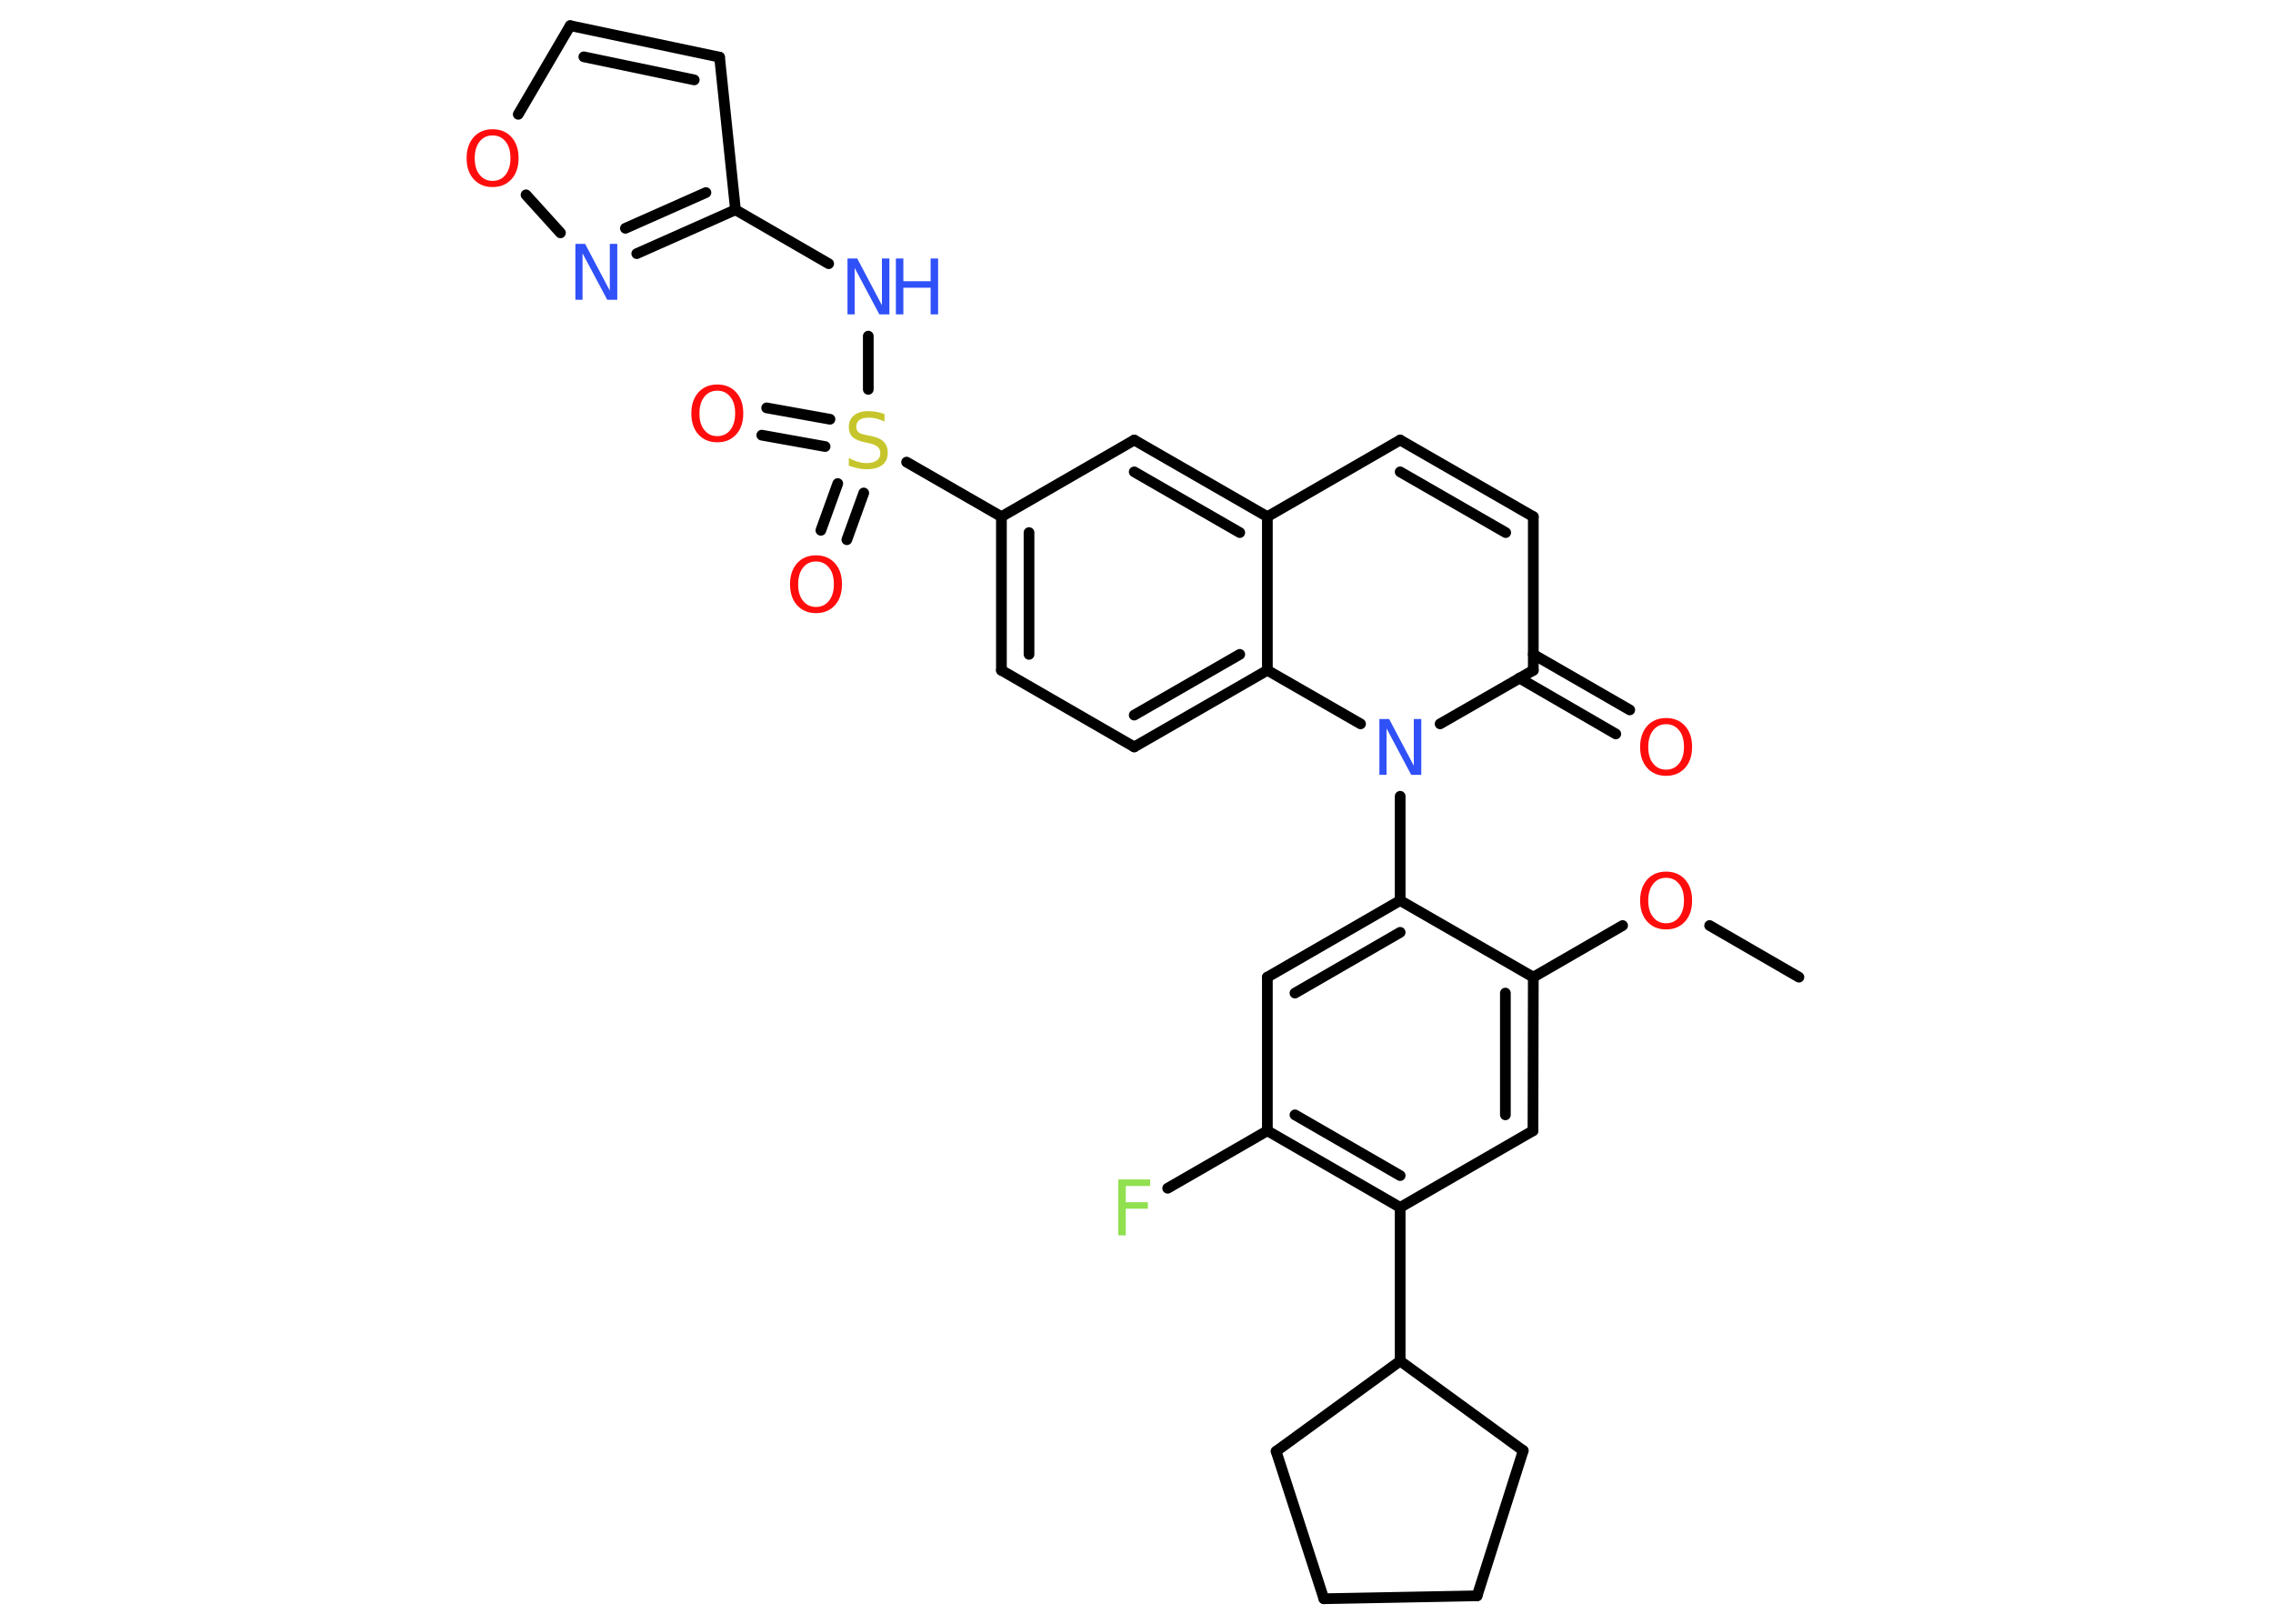 <?xml version='1.0' encoding='UTF-8'?>
<!DOCTYPE svg PUBLIC "-//W3C//DTD SVG 1.1//EN" "http://www.w3.org/Graphics/SVG/1.1/DTD/svg11.dtd">
<svg version='1.2' xmlns='http://www.w3.org/2000/svg' xmlns:xlink='http://www.w3.org/1999/xlink' width='70.0mm' height='50.0mm' viewBox='0 0 70.0 50.0'>
  <desc>Generated by the Chemistry Development Kit (http://github.com/cdk)</desc>
  <g stroke-linecap='round' stroke-linejoin='round' stroke='#000000' stroke-width='.33' fill='#FF0D0D'>
    <rect x='.0' y='.0' width='70.0' height='50.0' fill='#FFFFFF' stroke='none'/>
    <g id='mol1' class='mol'>
      <line id='mol1bnd1' class='bond' x1='55.4' y1='30.09' x2='52.65' y2='28.5'/>
      <line id='mol1bnd2' class='bond' x1='49.97' y1='28.5' x2='47.22' y2='30.09'/>
      <g id='mol1bnd3' class='bond'>
        <line x1='47.21' y1='34.82' x2='47.22' y2='30.09'/>
        <line x1='46.36' y1='34.33' x2='46.36' y2='30.58'/>
      </g>
      <line id='mol1bnd4' class='bond' x1='47.21' y1='34.82' x2='43.12' y2='37.18'/>
      <line id='mol1bnd5' class='bond' x1='43.12' y1='37.18' x2='43.12' y2='41.91'/>
      <line id='mol1bnd6' class='bond' x1='43.12' y1='41.91' x2='39.3' y2='44.69'/>
      <line id='mol1bnd7' class='bond' x1='39.3' y1='44.69' x2='40.77' y2='49.23'/>
      <line id='mol1bnd8' class='bond' x1='40.77' y1='49.23' x2='45.49' y2='49.14'/>
      <line id='mol1bnd9' class='bond' x1='45.49' y1='49.14' x2='46.91' y2='44.67'/>
      <line id='mol1bnd10' class='bond' x1='43.12' y1='41.91' x2='46.91' y2='44.67'/>
      <g id='mol1bnd11' class='bond'>
        <line x1='39.03' y1='34.82' x2='43.12' y2='37.18'/>
        <line x1='39.88' y1='34.33' x2='43.12' y2='36.2'/>
      </g>
      <line id='mol1bnd12' class='bond' x1='39.03' y1='34.82' x2='35.96' y2='36.59'/>
      <line id='mol1bnd13' class='bond' x1='39.03' y1='34.82' x2='39.03' y2='30.09'/>
      <g id='mol1bnd14' class='bond'>
        <line x1='43.12' y1='27.73' x2='39.03' y2='30.09'/>
        <line x1='43.12' y1='28.71' x2='39.88' y2='30.58'/>
      </g>
      <line id='mol1bnd15' class='bond' x1='47.22' y1='30.09' x2='43.12' y2='27.73'/>
      <line id='mol1bnd16' class='bond' x1='43.12' y1='27.73' x2='43.12' y2='24.52'/>
      <line id='mol1bnd17' class='bond' x1='44.35' y1='22.29' x2='47.22' y2='20.64'/>
      <g id='mol1bnd18' class='bond'>
        <line x1='47.22' y1='20.15' x2='50.19' y2='21.86'/>
        <line x1='46.79' y1='20.88' x2='49.76' y2='22.6'/>
      </g>
      <line id='mol1bnd19' class='bond' x1='47.22' y1='20.64' x2='47.22' y2='15.91'/>
      <g id='mol1bnd20' class='bond'>
        <line x1='47.22' y1='15.91' x2='43.12' y2='13.55'/>
        <line x1='46.37' y1='16.4' x2='43.12' y2='14.53'/>
      </g>
      <line id='mol1bnd21' class='bond' x1='43.12' y1='13.55' x2='39.03' y2='15.91'/>
      <g id='mol1bnd22' class='bond'>
        <line x1='39.03' y1='15.91' x2='34.93' y2='13.55'/>
        <line x1='38.18' y1='16.4' x2='34.93' y2='14.53'/>
      </g>
      <line id='mol1bnd23' class='bond' x1='34.93' y1='13.55' x2='30.84' y2='15.91'/>
      <line id='mol1bnd24' class='bond' x1='30.84' y1='15.91' x2='27.92' y2='14.23'/>
      <g id='mol1bnd25' class='bond'>
        <line x1='25.41' y1='13.75' x2='23.46' y2='13.4'/>
        <line x1='25.56' y1='12.91' x2='23.61' y2='12.56'/>
      </g>
      <g id='mol1bnd26' class='bond'>
        <line x1='26.6' y1='15.18' x2='26.08' y2='16.62'/>
        <line x1='25.8' y1='14.89' x2='25.28' y2='16.33'/>
      </g>
      <line id='mol1bnd27' class='bond' x1='26.74' y1='11.99' x2='26.74' y2='10.35'/>
      <line id='mol1bnd28' class='bond' x1='25.52' y1='8.12' x2='22.65' y2='6.46'/>
      <line id='mol1bnd29' class='bond' x1='22.65' y1='6.46' x2='22.16' y2='1.76'/>
      <g id='mol1bnd30' class='bond'>
        <line x1='22.16' y1='1.76' x2='17.56' y2='.79'/>
        <line x1='21.38' y1='2.46' x2='17.98' y2='1.75'/>
      </g>
      <line id='mol1bnd31' class='bond' x1='17.56' y1='.79' x2='15.96' y2='3.52'/>
      <line id='mol1bnd32' class='bond' x1='16.2' y1='6.0' x2='17.26' y2='7.17'/>
      <g id='mol1bnd33' class='bond'>
        <line x1='19.61' y1='7.81' x2='22.65' y2='6.46'/>
        <line x1='19.26' y1='7.03' x2='21.74' y2='5.93'/>
      </g>
      <g id='mol1bnd34' class='bond'>
        <line x1='30.84' y1='15.91' x2='30.84' y2='20.64'/>
        <line x1='31.69' y1='16.4' x2='31.69' y2='20.15'/>
      </g>
      <line id='mol1bnd35' class='bond' x1='30.84' y1='20.64' x2='34.93' y2='23.0'/>
      <g id='mol1bnd36' class='bond'>
        <line x1='34.93' y1='23.0' x2='39.03' y2='20.64'/>
        <line x1='34.93' y1='22.02' x2='38.18' y2='20.15'/>
      </g>
      <line id='mol1bnd37' class='bond' x1='39.03' y1='15.91' x2='39.03' y2='20.64'/>
      <line id='mol1bnd38' class='bond' x1='41.9' y1='22.29' x2='39.03' y2='20.64'/>
      <path id='mol1atm2' class='atom' d='M51.31 27.03q-.25 .0 -.4 .19q-.15 .19 -.15 .51q.0 .33 .15 .51q.15 .19 .4 .19q.25 .0 .4 -.19q.15 -.19 .15 -.51q.0 -.33 -.15 -.51q-.15 -.19 -.4 -.19zM51.31 26.84q.36 .0 .58 .24q.22 .24 .22 .65q.0 .41 -.22 .65q-.22 .24 -.58 .24q-.36 .0 -.58 -.24q-.22 -.24 -.22 -.65q.0 -.4 .22 -.65q.22 -.24 .58 -.24z' stroke='none'/>
      <path id='mol1atm12' class='atom' d='M34.44 36.32h.98v.2h-.75v.5h.68v.2h-.68v.82h-.23v-1.72z' stroke='none' fill='#90E050'/>
      <path id='mol1atm15' class='atom' d='M42.47 22.14h.31l.76 1.44v-1.44h.23v1.72h-.31l-.76 -1.43v1.43h-.22v-1.72z' stroke='none' fill='#3050F8'/>
      <path id='mol1atm17' class='atom' d='M51.31 22.3q-.25 .0 -.4 .19q-.15 .19 -.15 .51q.0 .33 .15 .51q.15 .19 .4 .19q.25 .0 .4 -.19q.15 -.19 .15 -.51q.0 -.33 -.15 -.51q-.15 -.19 -.4 -.19zM51.31 22.11q.36 .0 .58 .24q.22 .24 .22 .65q.0 .41 -.22 .65q-.22 .24 -.58 .24q-.36 .0 -.58 -.24q-.22 -.24 -.22 -.65q.0 -.4 .22 -.65q.22 -.24 .58 -.24z' stroke='none'/>
      <path id='mol1atm23' class='atom' d='M27.24 12.75v.23q-.13 -.06 -.25 -.09q-.12 -.03 -.23 -.03q-.19 .0 -.29 .07q-.1 .07 -.1 .21q.0 .11 .07 .17q.07 .06 .26 .09l.14 .03q.26 .05 .38 .18q.12 .12 .12 .33q.0 .25 -.17 .38q-.17 .13 -.49 .13q-.12 .0 -.26 -.03q-.14 -.03 -.28 -.08v-.24q.14 .08 .28 .12q.14 .04 .27 .04q.2 .0 .31 -.08q.11 -.08 .11 -.22q.0 -.13 -.08 -.2q-.08 -.07 -.25 -.11l-.14 -.03q-.26 -.05 -.38 -.16q-.12 -.11 -.12 -.31q.0 -.23 .16 -.36q.16 -.13 .44 -.13q.12 .0 .24 .02q.13 .02 .26 .07z' stroke='none' fill='#C6C62C'/>
      <path id='mol1atm24' class='atom' d='M22.09 12.03q-.25 .0 -.4 .19q-.15 .19 -.15 .51q.0 .33 .15 .51q.15 .19 .4 .19q.25 .0 .4 -.19q.15 -.19 .15 -.51q.0 -.33 -.15 -.51q-.15 -.19 -.4 -.19zM22.09 11.84q.36 .0 .58 .24q.22 .24 .22 .65q.0 .41 -.22 .65q-.22 .24 -.58 .24q-.36 .0 -.58 -.24q-.22 -.24 -.22 -.65q.0 -.4 .22 -.65q.22 -.24 .58 -.24z' stroke='none'/>
      <path id='mol1atm25' class='atom' d='M25.13 17.29q-.25 .0 -.4 .19q-.15 .19 -.15 .51q.0 .33 .15 .51q.15 .19 .4 .19q.25 .0 .4 -.19q.15 -.19 .15 -.51q.0 -.33 -.15 -.51q-.15 -.19 -.4 -.19zM25.13 17.1q.36 .0 .58 .24q.22 .24 .22 .65q.0 .41 -.22 .65q-.22 .24 -.58 .24q-.36 .0 -.58 -.24q-.22 -.24 -.22 -.65q.0 -.4 .22 -.65q.22 -.24 .58 -.24z' stroke='none'/>
      <g id='mol1atm26' class='atom'>
        <path d='M26.09 7.96h.31l.76 1.44v-1.44h.23v1.72h-.31l-.76 -1.43v1.43h-.22v-1.72z' stroke='none' fill='#3050F8'/>
        <path d='M27.59 7.96h.23v.7h.84v-.7h.23v1.72h-.23v-.82h-.84v.82h-.23v-1.72z' stroke='none' fill='#3050F8'/>
      </g>
      <path id='mol1atm30' class='atom' d='M15.17 4.17q-.25 .0 -.4 .19q-.15 .19 -.15 .51q.0 .33 .15 .51q.15 .19 .4 .19q.25 .0 .4 -.19q.15 -.19 .15 -.51q.0 -.33 -.15 -.51q-.15 -.19 -.4 -.19zM15.17 3.98q.36 .0 .58 .24q.22 .24 .22 .65q.0 .41 -.22 .65q-.22 .24 -.58 .24q-.36 .0 -.58 -.24q-.22 -.24 -.22 -.65q.0 -.4 .22 -.65q.22 -.24 .58 -.24z' stroke='none'/>
      <path id='mol1atm31' class='atom' d='M17.71 7.51h.31l.76 1.44v-1.44h.23v1.72h-.31l-.76 -1.43v1.43h-.22v-1.72z' stroke='none' fill='#3050F8'/>
    </g>
  </g>
</svg>
